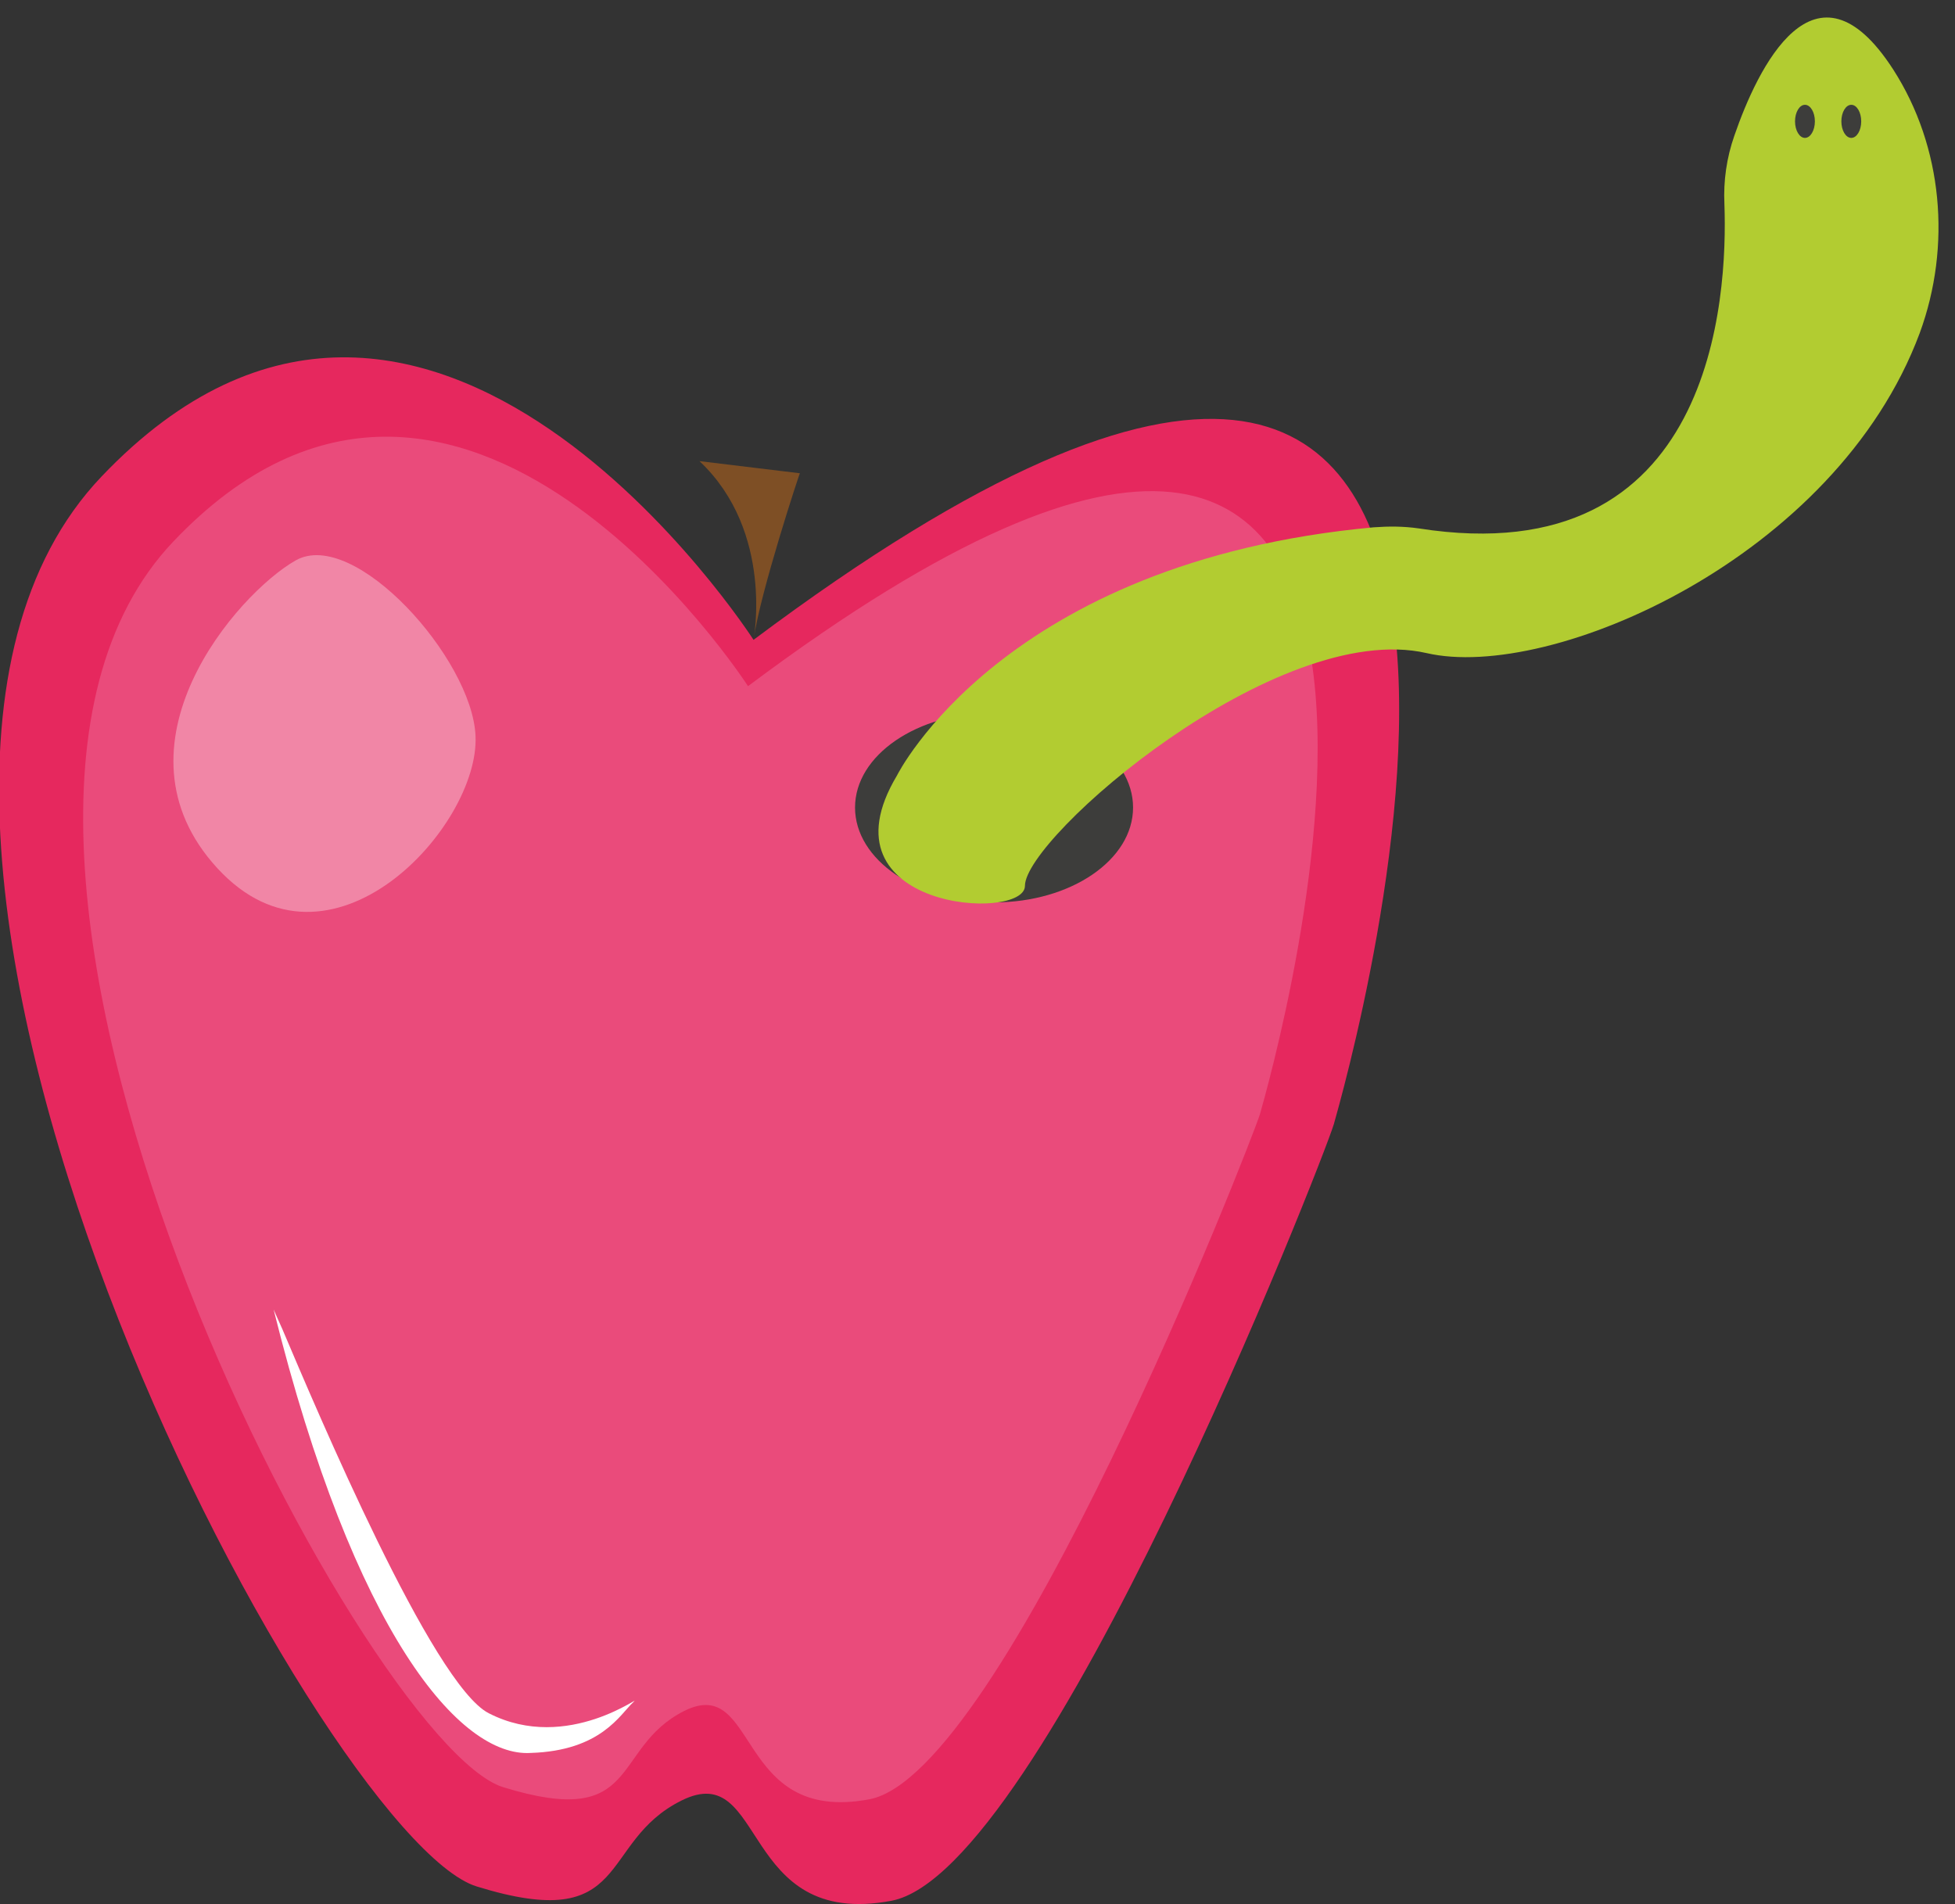 <?xml version="1.0" encoding="utf-8"?>
<!-- Generator: Adobe Illustrator 23.0.1, SVG Export Plug-In . SVG Version: 6.00 Build 0)  -->
<svg version="1.1" id="Layer_1" xmlns="http://www.w3.org/2000/svg" xmlns:xlink="http://www.w3.org/1999/xlink" x="0px" y="0px"
	 viewBox="0 0 177.2 172.6" style="enable-background:new 0 0 177.2 172.6;" xml:space="preserve">
<rect x="0" y="0" width="177.2" height="172.6" fill="#333333" stroke="none"/>
<style type="text/css">
	.st0{fill:#E6285E;}
	.st1{fill:#EA4B7B;}
	.st2{fill:#FFFFFF;}
	.st3{opacity:0.33;fill:#FFFFFF;enable-background:new    ;}
	.st4{fill:#3D3D3B;}
	.st5{fill:#B2CC31;}
	.st6{fill:#7E4F25;}
</style>
<g>
	<path class="st0" d="M68.3,58c0,0-29.5-45.9-59.1-14.8S29,166.6,43.2,171c14.2,4.4,10.9-4,18.6-7.8s5.2,11.7,19,9.1
		s39-66.8,40.1-70.4C121.9,98.3,151.5-4.3,68.3,58z"/>
	<path class="st1" d="M67.8,62.2c0,0-26.1-40.5-52.1-13.1S33,158.1,45.6,162s9.7-3.5,16.4-6.9c6.8-3.4,4.6,10.3,16.8,8
		c12.2-2.3,34.4-59,35.4-62.1C115.1,97.8,141.2,7.2,67.8,62.2z"/>
	<path class="st2" d="M24.8,118.7c0,0,0.3,0.7,0.8,1.8c3.1,7.3,13.6,32.2,18.7,34.8c7.2,3.7,14.2-2,13.1-1c-1.2,1.1-2.9,4.4-9.3,4.6
		C41.7,159.3,32.1,148.1,24.8,118.7z"/>
	<path class="st3" d="M26.8,50.8c5.3-3,16,8.9,16.3,15.9c0.4,8.2-13.2,23.1-23.4,12S21.5,53.8,26.8,50.8z"/>
	<ellipse class="st4" cx="90.1" cy="73.2" rx="12.6" ry="8.6"/>
	<path class="st5" d="M81.3,70.3c0,0,9.6-19.4,43.2-22.5c1.4-0.1,2.7-0.1,4.1,0.1c26.8,4.2,28-21,27.7-29.4
		c-0.1-2.1,0.2-4.2,0.9-6.2c2.1-6.1,7.3-17,14.4-6c4.5,7,5.3,16,2.4,23.9c-7.6,20.4-33.5,31.6-44.7,29
		c-13.6-3.1-36.4,16.7-36.4,21.1C92.9,83.6,74,82.5,81.3,70.3z"/>
	<ellipse class="st4" cx="163.6" cy="11" rx="0.9" ry="1.5"/>
	<ellipse class="st4" cx="167.8" cy="11" rx="0.9" ry="1.5"/>
	<path class="st6" d="M68.3,58c0,0,1.9-9.8-4.9-16.2l9.1,1.1C72.5,42.8,68.9,53.7,68.3,58z"/>
</g>
</svg>

